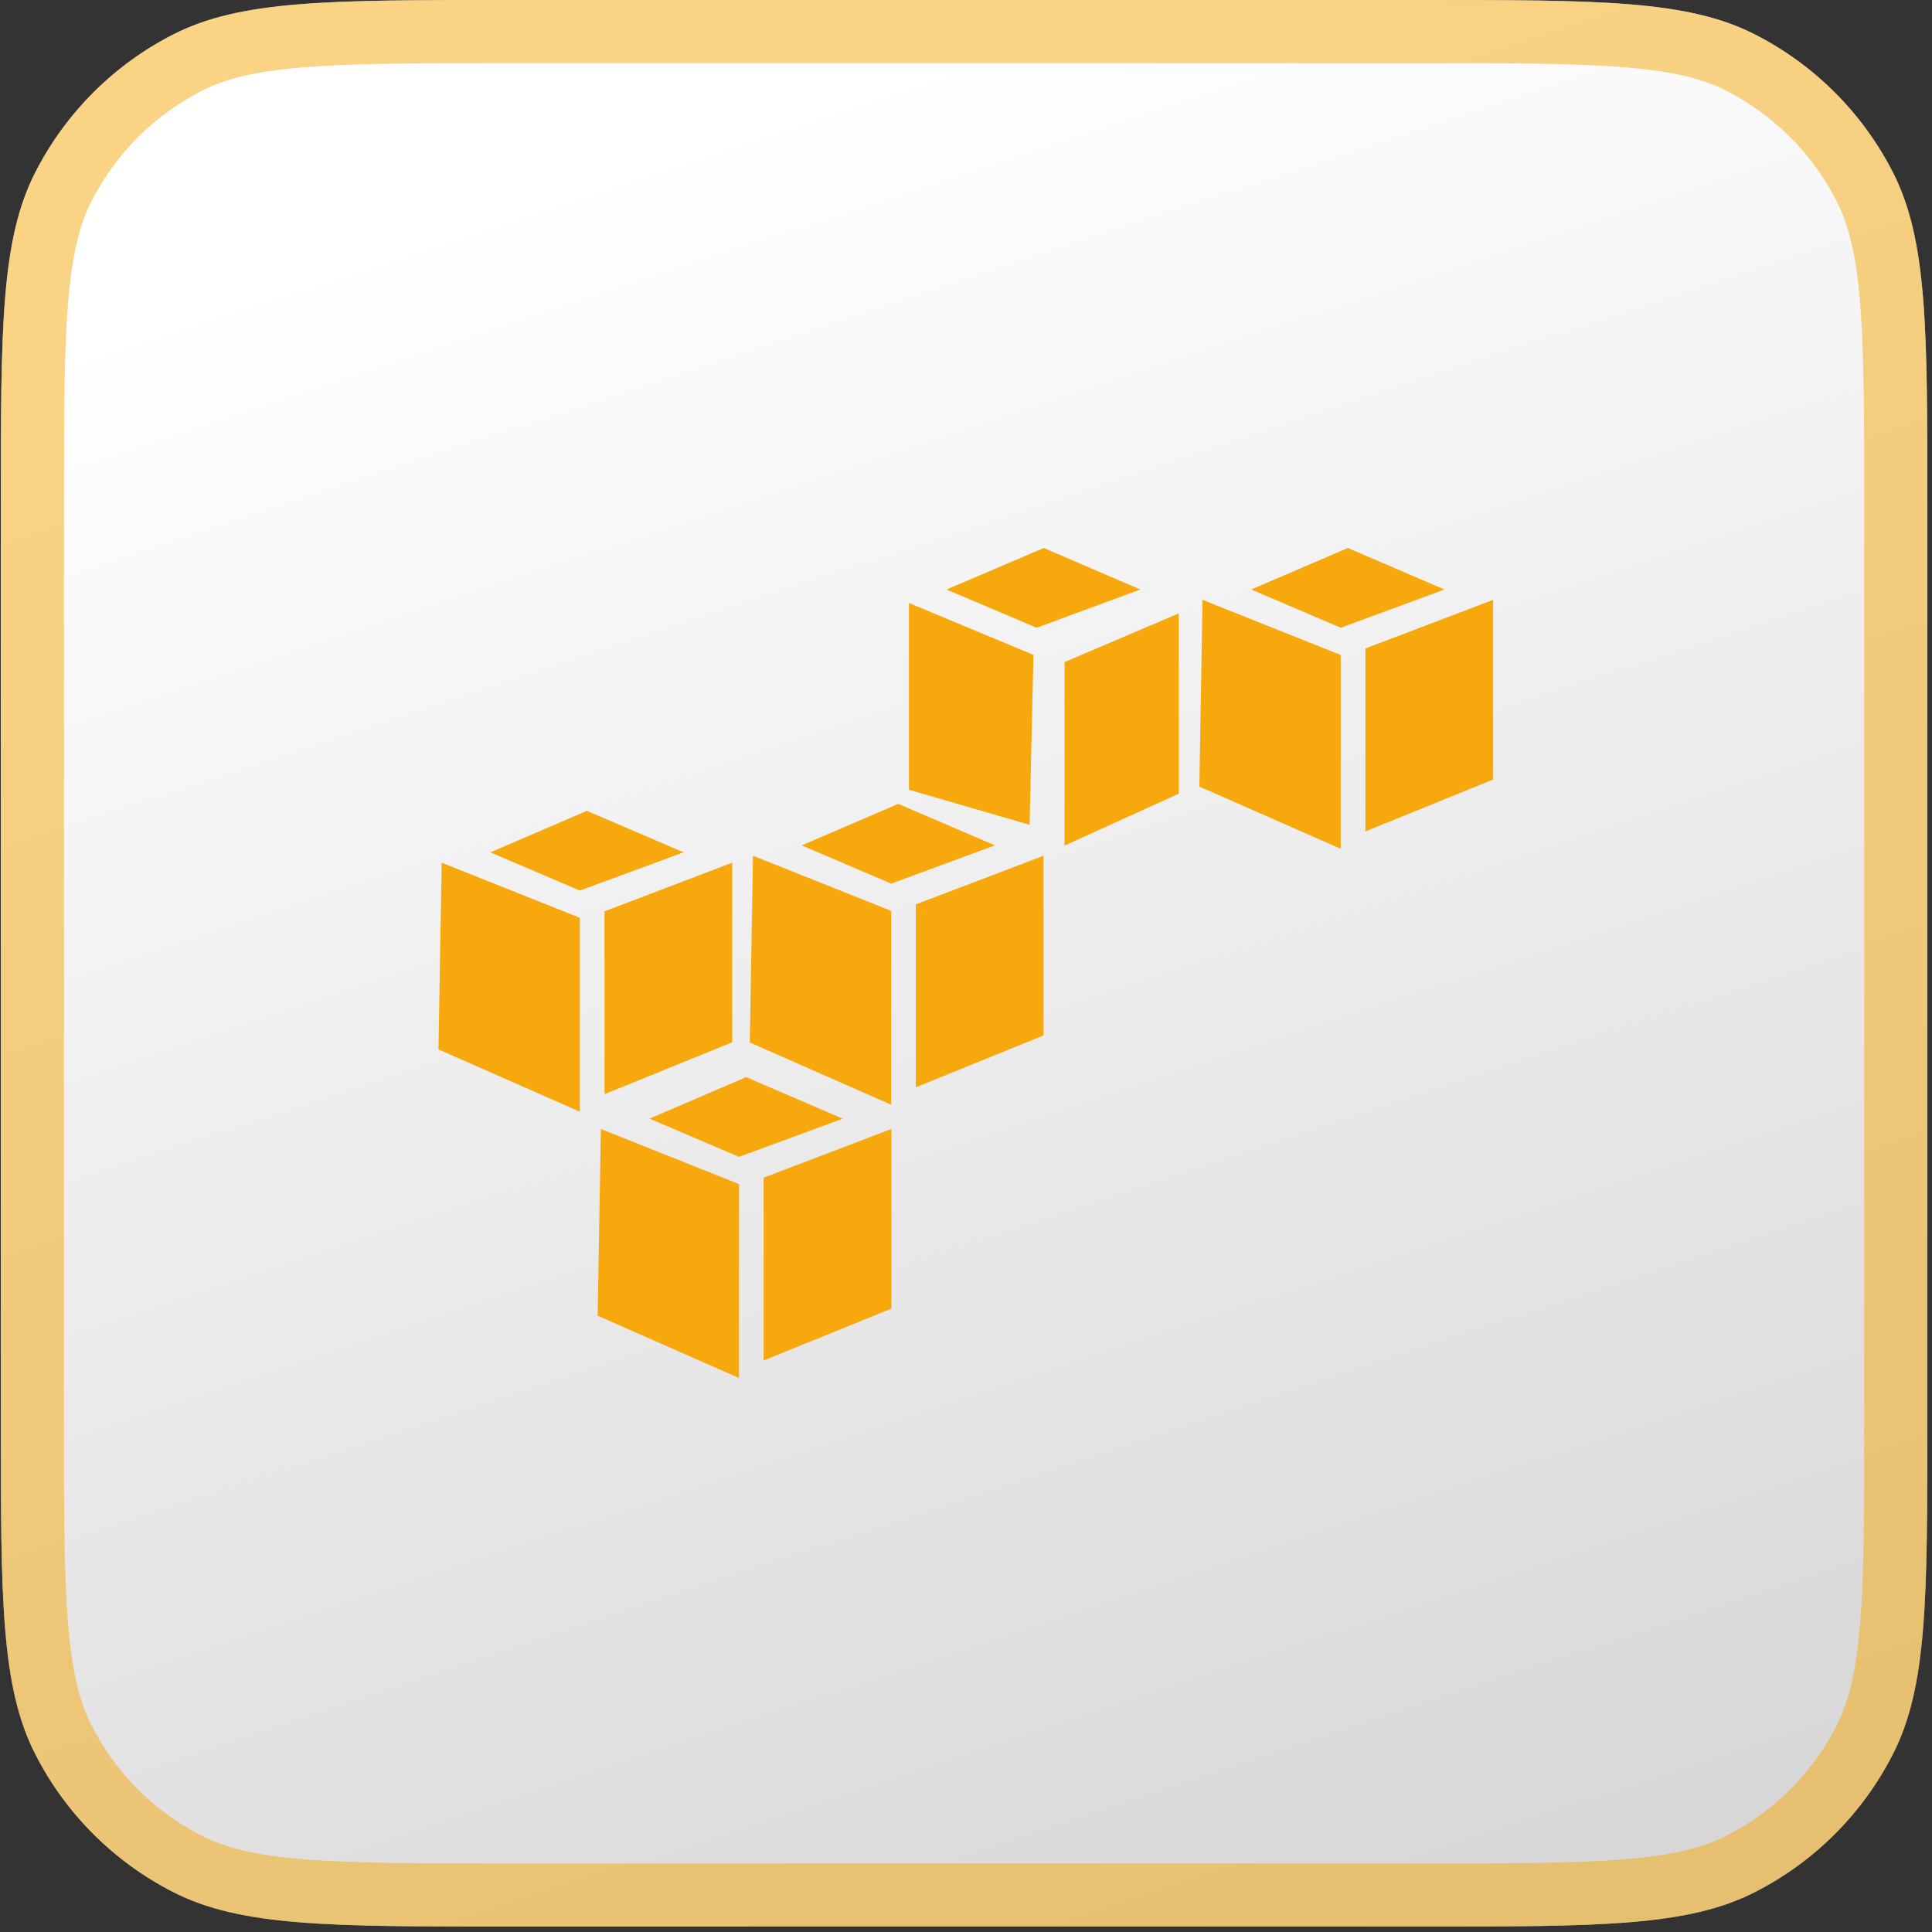 <svg width="167" height="167" viewBox="0 0 167 167" fill="none" xmlns="http://www.w3.org/2000/svg">
<rect x="0" y="0" width="167" height="167" fill="#333333" stroke="none"/>
<path d="M0.07 43.68C0.07 28.391 0.07 20.746 3.046 14.906C5.663 9.769 9.84 5.593 14.976 2.976C20.816 0 28.461 0 43.75 0L122.92 0C138.21 0 145.854 0 151.694 2.976C156.831 5.593 161.007 9.769 163.625 14.906C166.6 20.746 166.6 28.391 166.6 43.68L166.6 122.85C166.6 138.139 166.6 145.784 163.625 151.624C161.007 156.761 156.831 160.937 151.694 163.554C145.854 166.53 138.21 166.53 122.92 166.53L43.75 166.53C28.461 166.53 20.816 166.53 14.976 163.554C9.84 160.937 5.663 156.761 3.046 151.624C0.07 145.784 0.07 138.139 0.07 122.85L0.07 43.68Z" fill="url(#paint0_linear_1390_22303)"/>
<path d="M163.87 43.68L163.87 122.85C163.87 130.54 163.868 136.143 163.507 140.558C163.149 144.942 162.451 147.914 161.192 150.385C158.837 155.008 155.078 158.766 150.455 161.122C147.984 162.381 145.012 163.079 140.628 163.437C136.213 163.798 130.61 163.8 122.92 163.8L43.75 163.8C36.06 163.8 30.457 163.798 26.042 163.437C21.659 163.079 18.687 162.381 16.216 161.122C11.593 158.766 7.834 155.008 5.478 150.385C4.219 147.914 3.521 144.942 3.163 140.558C2.802 136.143 2.8 130.54 2.8 122.85L2.8 43.68C2.8 35.99 2.802 30.387 3.163 25.972C3.521 21.588 4.219 18.616 5.478 16.145C7.834 11.522 11.593 7.764 16.216 5.408C18.687 4.149 21.659 3.451 26.042 3.093C30.457 2.732 36.06 2.73 43.75 2.73L122.92 2.73C130.61 2.73 136.213 2.732 140.628 3.093C145.012 3.451 147.984 4.149 150.455 5.408C155.078 7.764 158.837 11.522 161.192 16.145C162.451 18.616 163.149 21.588 163.507 25.972C163.868 30.387 163.87 35.99 163.87 43.68Z" stroke="#F7A80D" stroke-opacity="0.5" stroke-width="5.46"/>
<path d="M64.495 93.106L56.143 96.695L63.88 99.999L72.847 96.695L64.495 93.106ZM51.938 97.589L51.659 113.729L63.88 119.114L63.88 102.351L51.938 97.589ZM77.052 97.589L66.011 101.794L66.011 117.597L77.052 113.114L77.052 97.589ZM90.225 47.367L81.814 50.957L89.602 54.261L98.57 50.957L90.225 47.367ZM78.569 52.129L78.569 68.269L88.994 71.295L89.331 56.606L78.569 52.122V52.129ZM101.888 53.023L92.02 57.228L92.02 73.09L101.888 68.606L101.888 53.023ZM50.736 70.086L42.384 73.676L50.121 76.98L59.088 73.676L50.736 70.086ZM38.179 74.57L37.9 90.71L50.121 96.095L50.121 79.332L38.179 74.57ZM63.293 74.57L52.253 78.775L52.253 94.578L63.293 90.094L63.293 74.57ZM77.646 69.485L69.294 73.075L77.03 76.379L85.998 73.075L77.646 69.485ZM65.088 73.969L64.81 90.109L77.03 95.494L77.03 78.731L65.088 73.969ZM90.203 73.969L79.162 78.174L79.162 93.985L90.203 89.501L90.203 73.976V73.969ZM116.505 47.367L108.152 50.957L115.889 54.261L124.857 50.957L116.505 47.367ZM103.947 51.851L103.669 67.991L115.889 73.368L115.889 56.613L103.947 51.851ZM129.062 51.851L118.021 56.056L118.021 71.866L129.062 67.383L129.062 51.851Z" fill="#F7A80D"/>
<defs>
<linearGradient id="paint0_linear_1390_22303" x1="75.078" y1="6.851" x2="127.504" y2="165.536" gradientUnits="userSpaceOnUse">
<stop stop-color="white"/>
<stop offset="1" stop-color="#D7D7D7"/>
</linearGradient>
</defs>
</svg>
